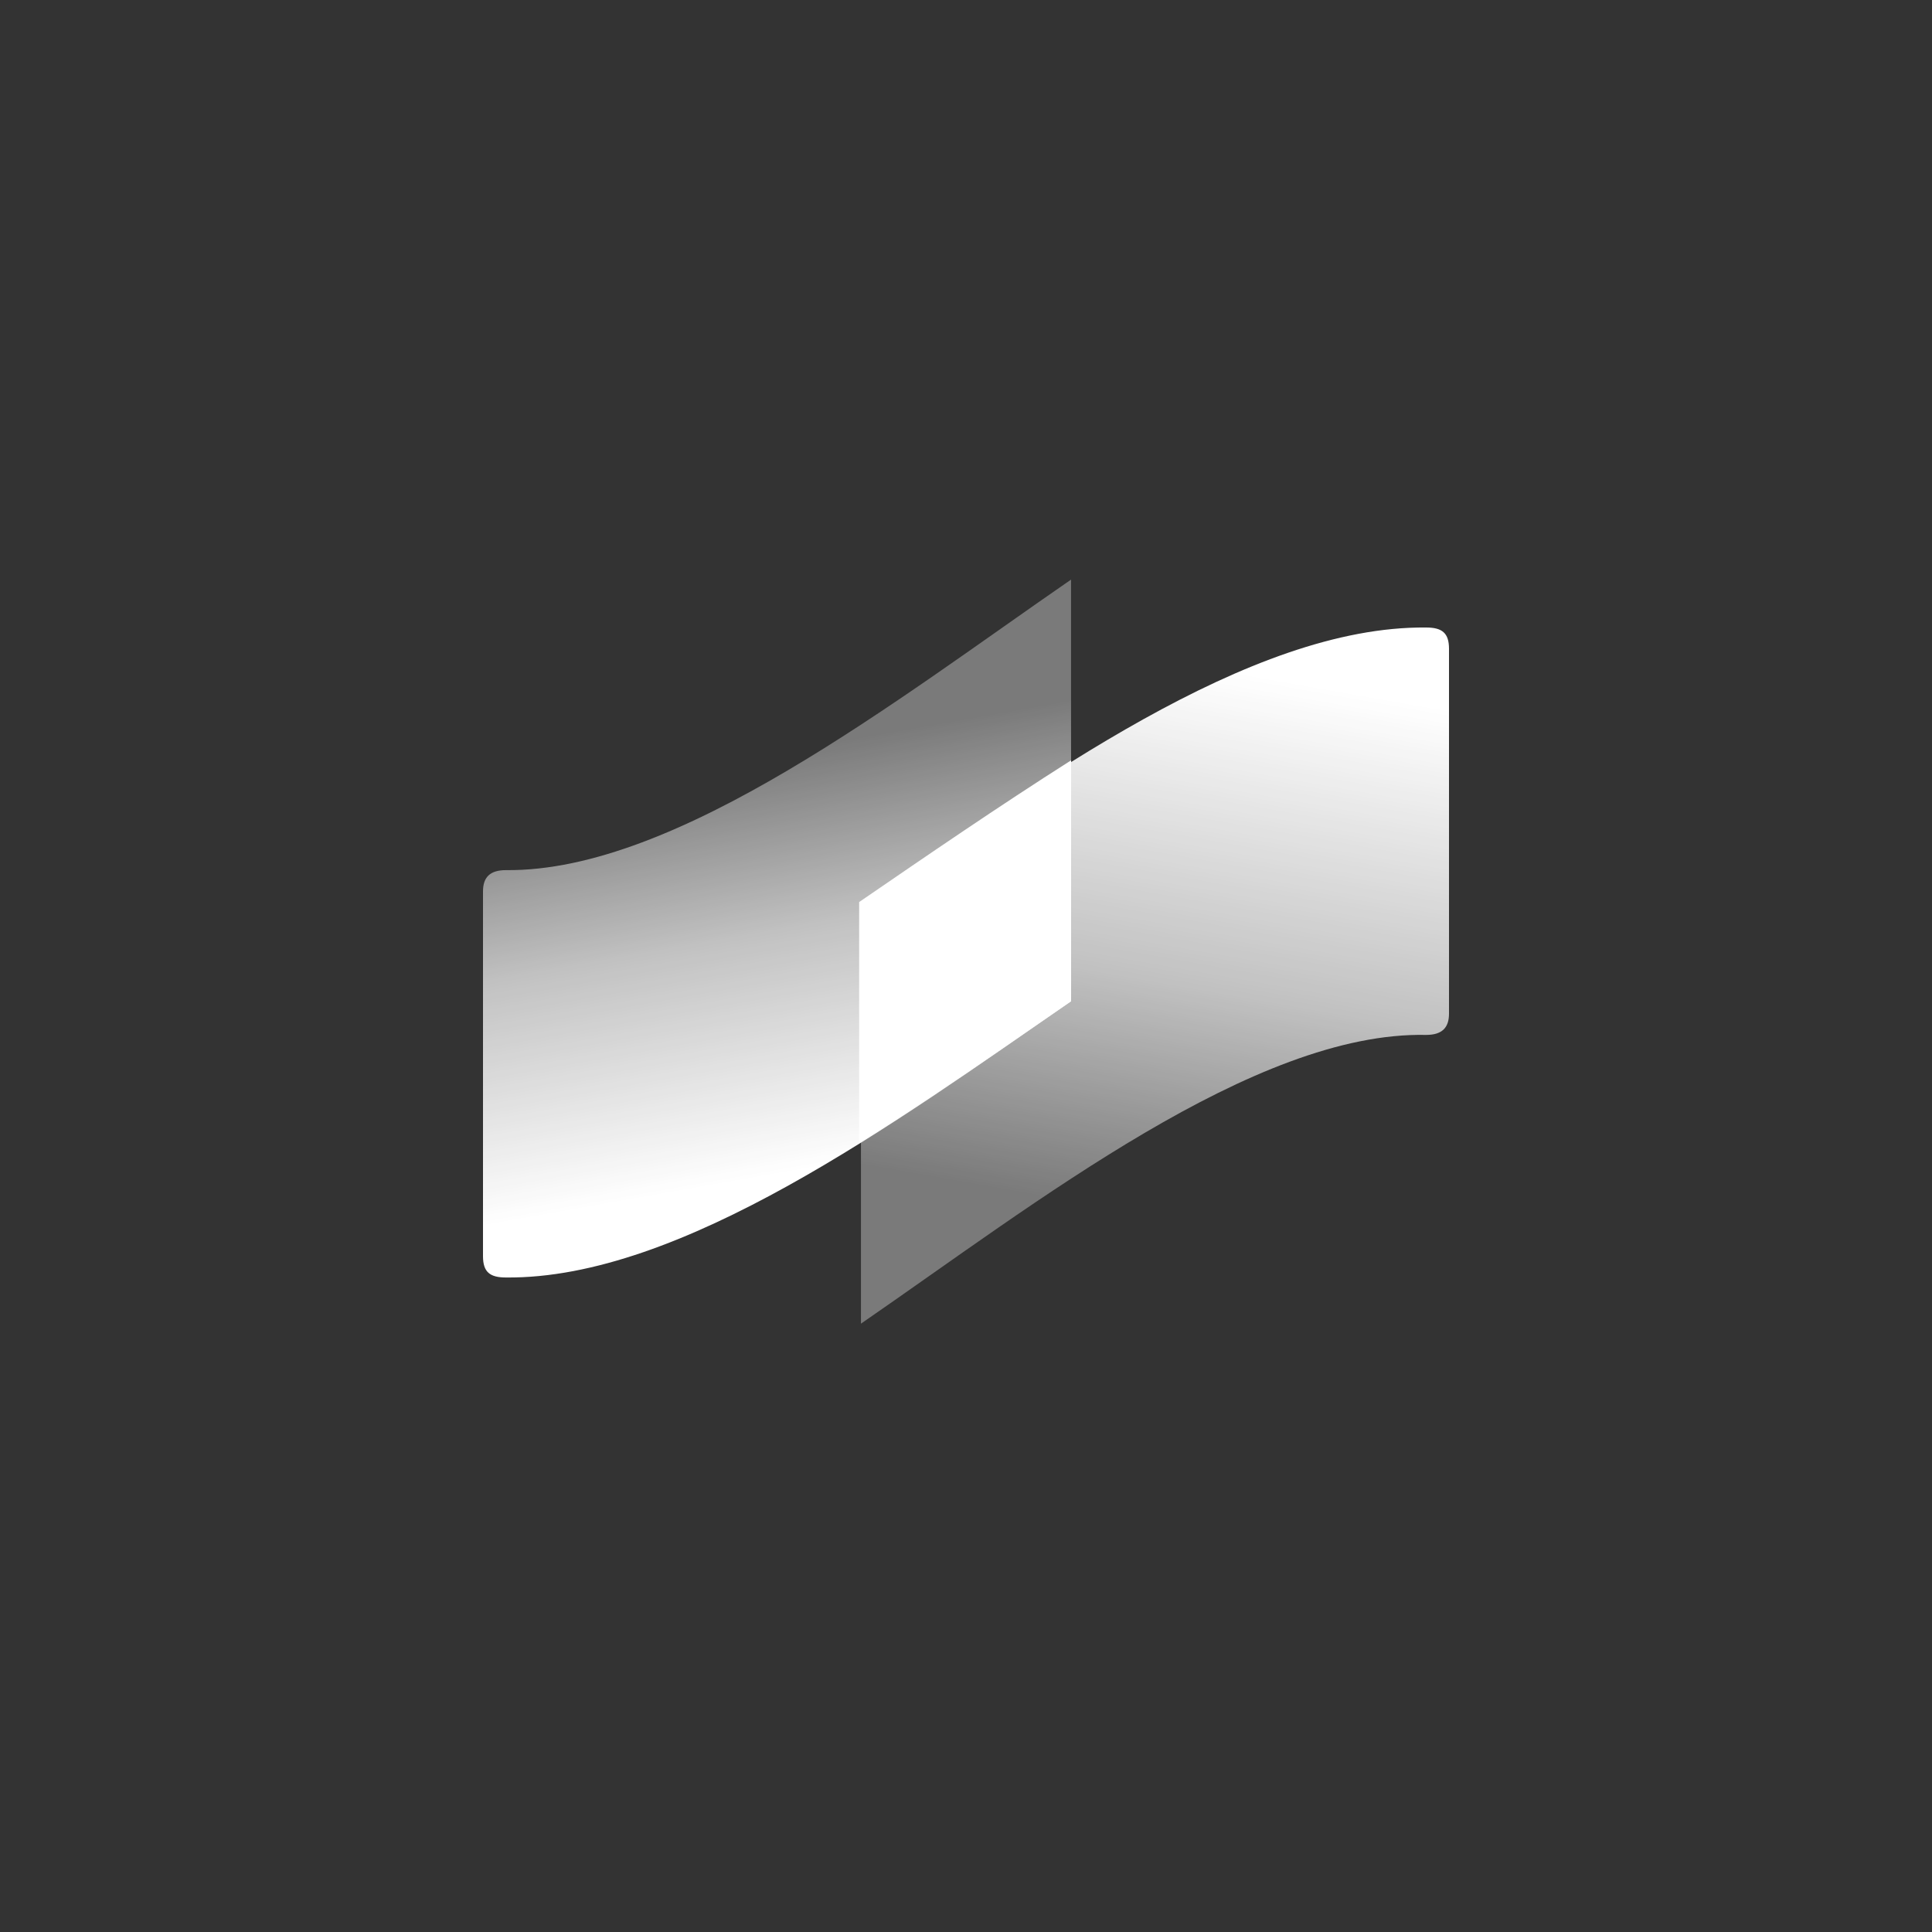 <svg width="40" height="40" fill="none" xmlns="http://www.w3.org/2000/svg" viewBox="0 0 40 40"><rect x="0" y="0" width="40" height="40" fill="#333333" stroke="none"/><g clip-path="url(#clip0_417_1557)"><path d="M10.475 18.015c-.329 0-.475.146-.475.44v7.554c0 .33.146.44.475.44 3.62.036 8.044-3.19 11.7-5.72V12c-3.619 2.494-8.153 6.051-11.7 6.015z" fill="url(#paint0_linear_417_1557)"/><path d="M29.525 21.427c.329 0 .475-.147.475-.44v-7.555c0-.33-.146-.44-.475-.44-3.657-.036-8.044 3.19-11.7 5.721v8.692c3.62-2.494 8.154-6.052 11.7-5.978z" fill="url(#paint1_linear_417_1557)"/><path d="M22.176 20.73v-4.988c-1.5.953-2.998 1.98-4.388 2.934v4.987c1.536-.953 2.999-1.98 4.388-2.933z" fill="#fff"/></g><defs><linearGradient id="paint0_linear_417_1557" x1="17.201" y1="25.374" x2="15.058" y2="13.26" gradientUnits="userSpaceOnUse"><stop offset=".1" stop-color="#fff"/><stop offset=".5" stop-color="#fff" stop-opacity=".7"/><stop offset=".8" stop-color="#fff" stop-opacity=".35"/></linearGradient><linearGradient id="paint1_linear_417_1557" x1="25.264" y1="12.194" x2="22.429" y2="28.223" gradientUnits="userSpaceOnUse"><stop offset=".1" stop-color="#fff"/><stop offset=".5" stop-color="#fff" stop-opacity=".7"/><stop offset=".8" stop-color="#fff" stop-opacity=".35"/></linearGradient><clipPath id="clip0_417_1557"><path fill="#fff" transform="translate(10 12)" d="M0 0h20v15.403H0z"/></clipPath></defs></svg>
